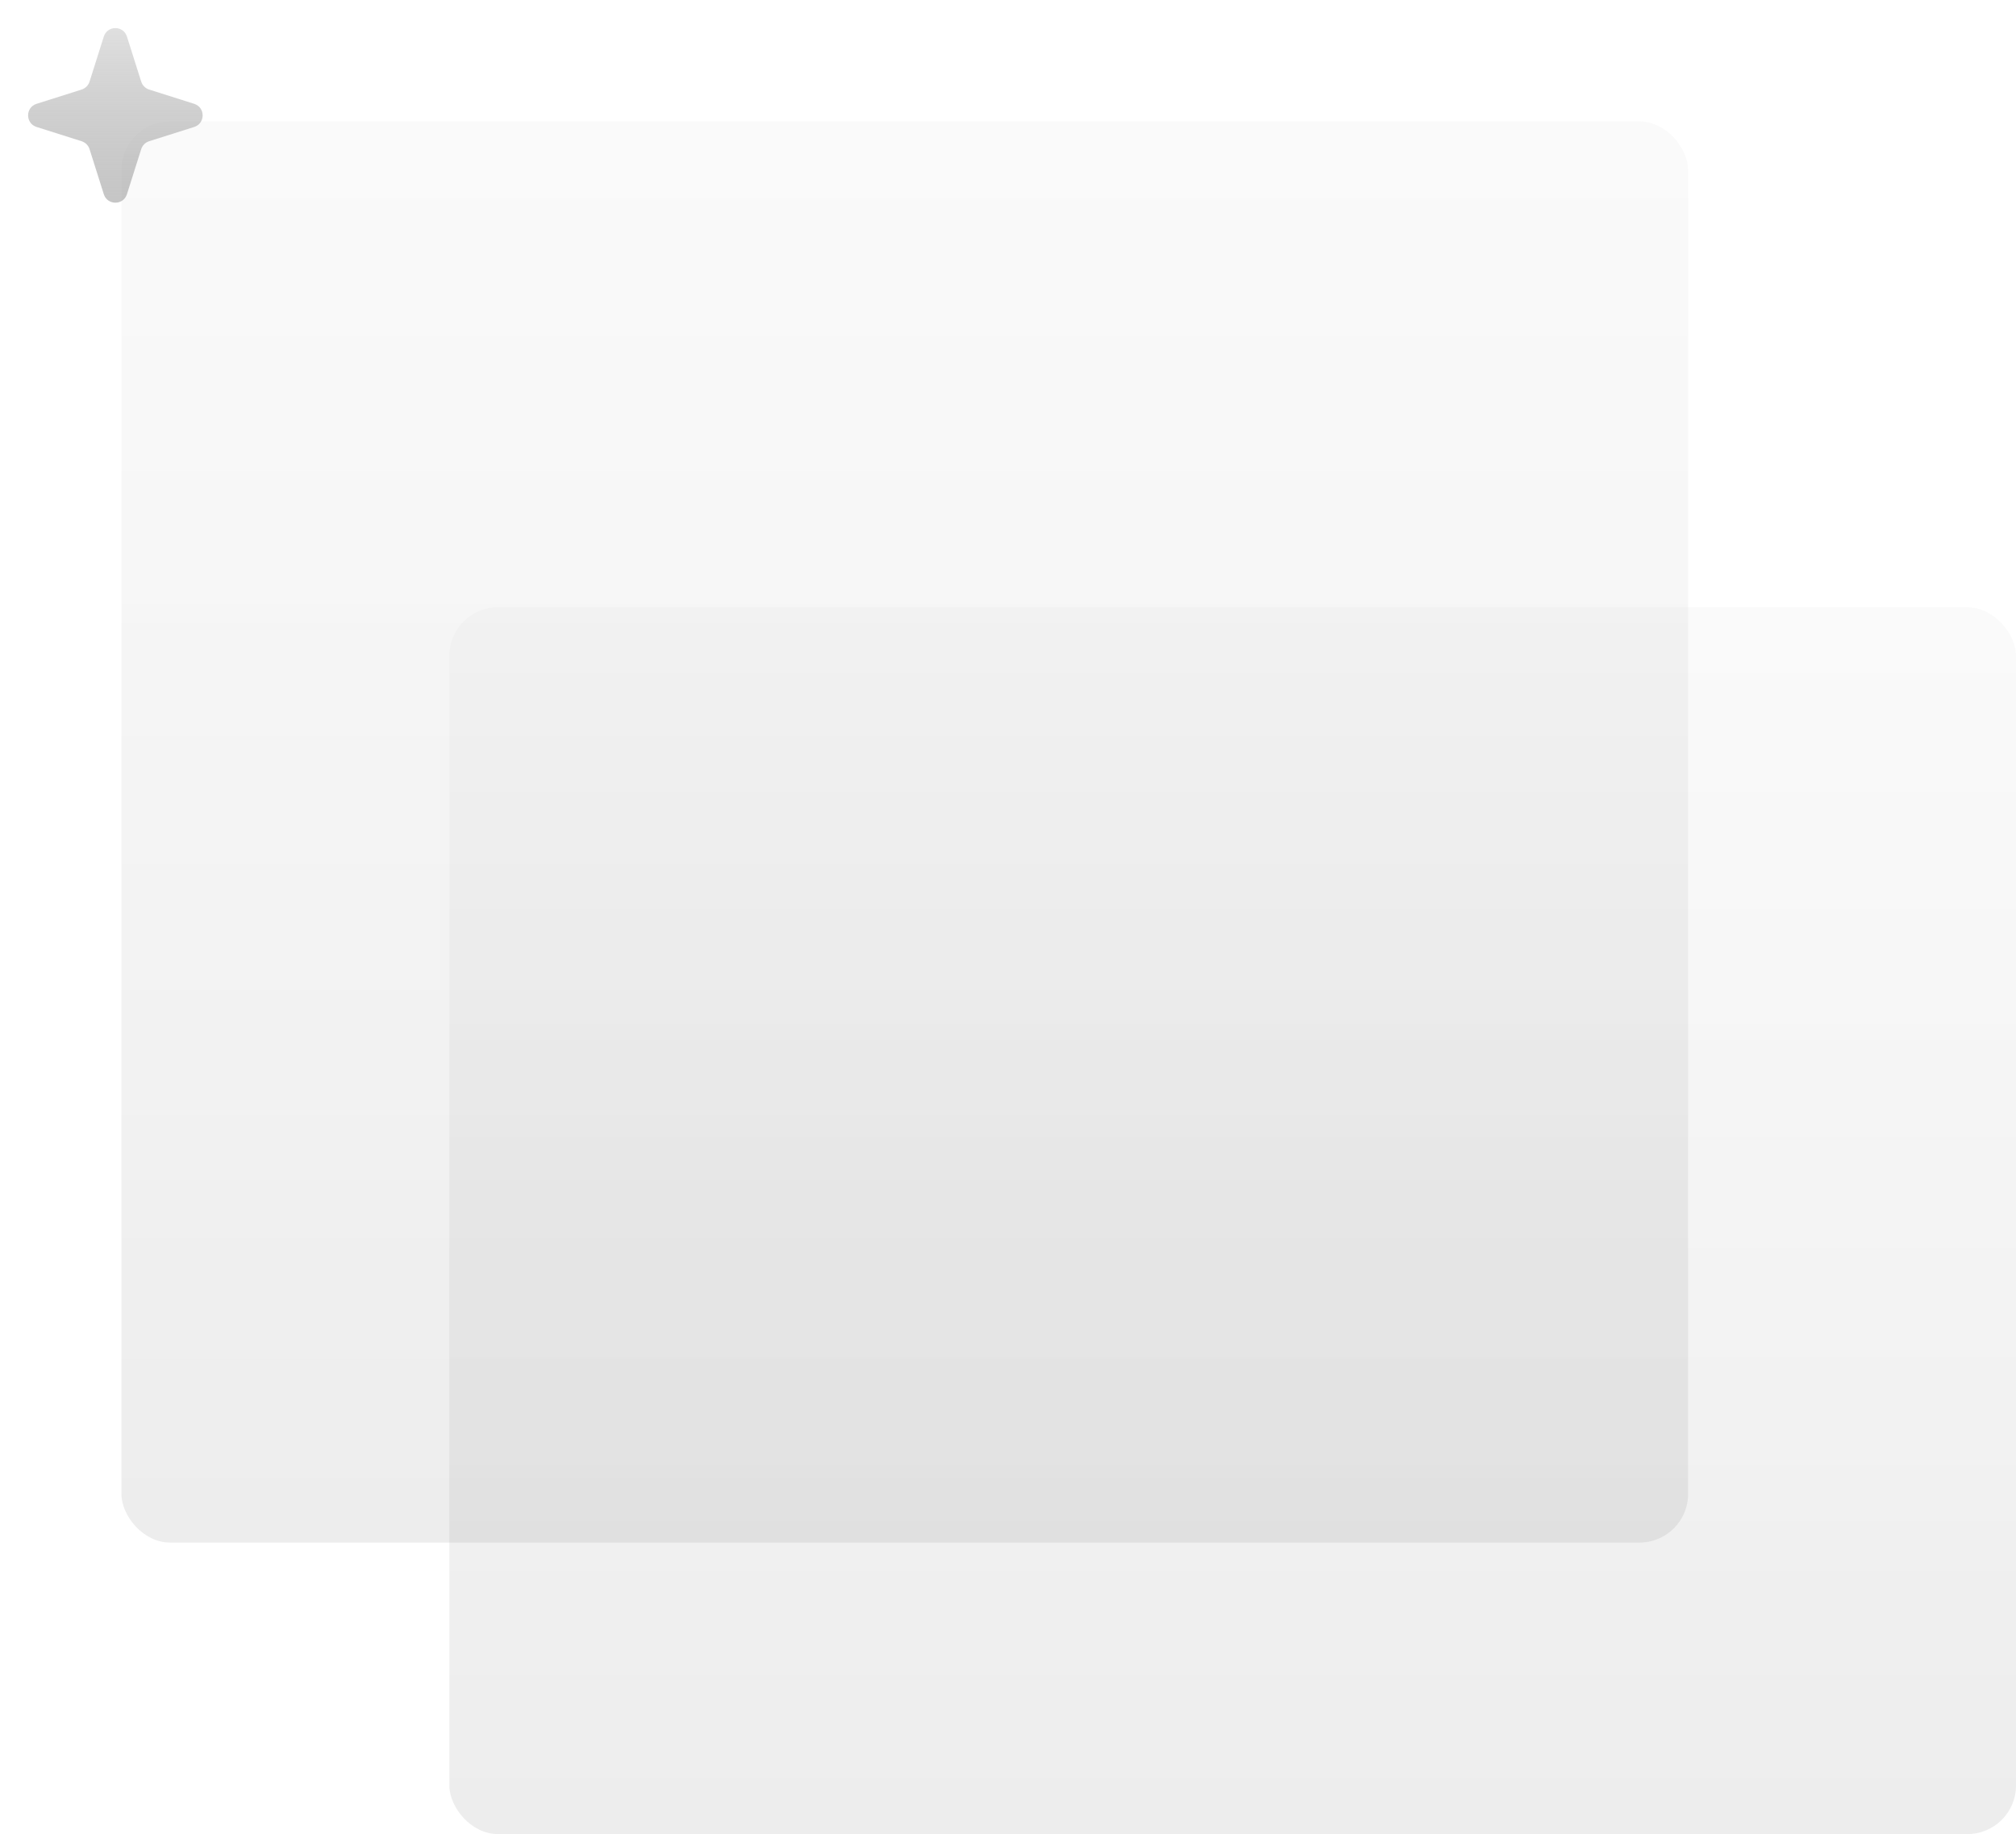 <svg width="166" height="151" viewBox="0 0 166 151" fill="none" xmlns="http://www.w3.org/2000/svg">
<g filter="url(#filter0_b_472_1034)">
<rect x="37" y="50" width="129" height="101" rx="4" fill="url(#paint0_linear_472_1034)"/>
</g>
<g filter="url(#filter1_b_472_1034)">
<rect x="10" y="10" width="129" height="117" rx="4" fill="url(#paint1_linear_472_1034)"/>
</g>
<g filter="url(#filter2_b_472_1034)">
<path d="M8.547 3.012C8.841 2.081 10.159 2.081 10.453 3.012L11.627 6.721C11.726 7.031 11.969 7.274 12.279 7.373L15.988 8.547C16.919 8.841 16.919 10.159 15.988 10.453L12.279 11.627C11.969 11.726 11.726 11.969 11.627 12.279L10.453 15.988C10.159 16.919 8.841 16.919 8.547 15.988L7.373 12.279C7.274 11.969 7.031 11.726 6.721 11.627L3.012 10.453C2.081 10.159 2.081 8.841 3.012 8.547L6.721 7.373C7.031 7.274 7.274 7.031 7.373 6.721L8.547 3.012Z" fill="url(#paint2_linear_472_1034)"/>
</g>
<defs>
<filter id="filter0_b_472_1034" x="-63" y="-50" width="329" height="301" filterUnits="userSpaceOnUse" color-interpolation-filters="sRGB">
<feFlood flood-opacity="0" result="BackgroundImageFix"/>
<feGaussianBlur in="BackgroundImageFix" stdDeviation="50"/>
<feComposite in2="SourceAlpha" operator="in" result="effect1_backgroundBlur_472_1034"/>
<feBlend mode="normal" in="SourceGraphic" in2="effect1_backgroundBlur_472_1034" result="shape"/>
</filter>
<filter id="filter1_b_472_1034" x="-90" y="-90" width="329" height="317" filterUnits="userSpaceOnUse" color-interpolation-filters="sRGB">
<feFlood flood-opacity="0" result="BackgroundImageFix"/>
<feGaussianBlur in="BackgroundImageFix" stdDeviation="50"/>
<feComposite in2="SourceAlpha" operator="in" result="effect1_backgroundBlur_472_1034"/>
<feBlend mode="normal" in="SourceGraphic" in2="effect1_backgroundBlur_472_1034" result="shape"/>
</filter>
<filter id="filter2_b_472_1034" x="-1.686" y="-1.686" width="22.372" height="22.372" filterUnits="userSpaceOnUse" color-interpolation-filters="sRGB">
<feFlood flood-opacity="0" result="BackgroundImageFix"/>
<feGaussianBlur in="BackgroundImageFix" stdDeviation="2"/>
<feComposite in2="SourceAlpha" operator="in" result="effect1_backgroundBlur_472_1034"/>
<feBlend mode="normal" in="SourceGraphic" in2="effect1_backgroundBlur_472_1034" result="shape"/>
</filter>
<linearGradient id="paint0_linear_472_1034" x1="101.5" y1="50" x2="101.5" y2="151" gradientUnits="userSpaceOnUse">
<stop stop-color="#D9D9D9" stop-opacity="0.12"/>
<stop offset="1" stop-color="#737373" stop-opacity="0.13"/>
</linearGradient>
<linearGradient id="paint1_linear_472_1034" x1="74.5" y1="10" x2="74.5" y2="127" gradientUnits="userSpaceOnUse">
<stop stop-color="#D9D9D9" stop-opacity="0.12"/>
<stop offset="1" stop-color="#737373" stop-opacity="0.13"/>
</linearGradient>
<linearGradient id="paint2_linear_472_1034" x1="9.5" y1="0" x2="9.5" y2="19" gradientUnits="userSpaceOnUse">
<stop stop-color="#D9D9D9" stop-opacity="0.66"/>
<stop offset="1" stop-color="#737373" stop-opacity="0.42"/>
</linearGradient>
</defs>
</svg>
